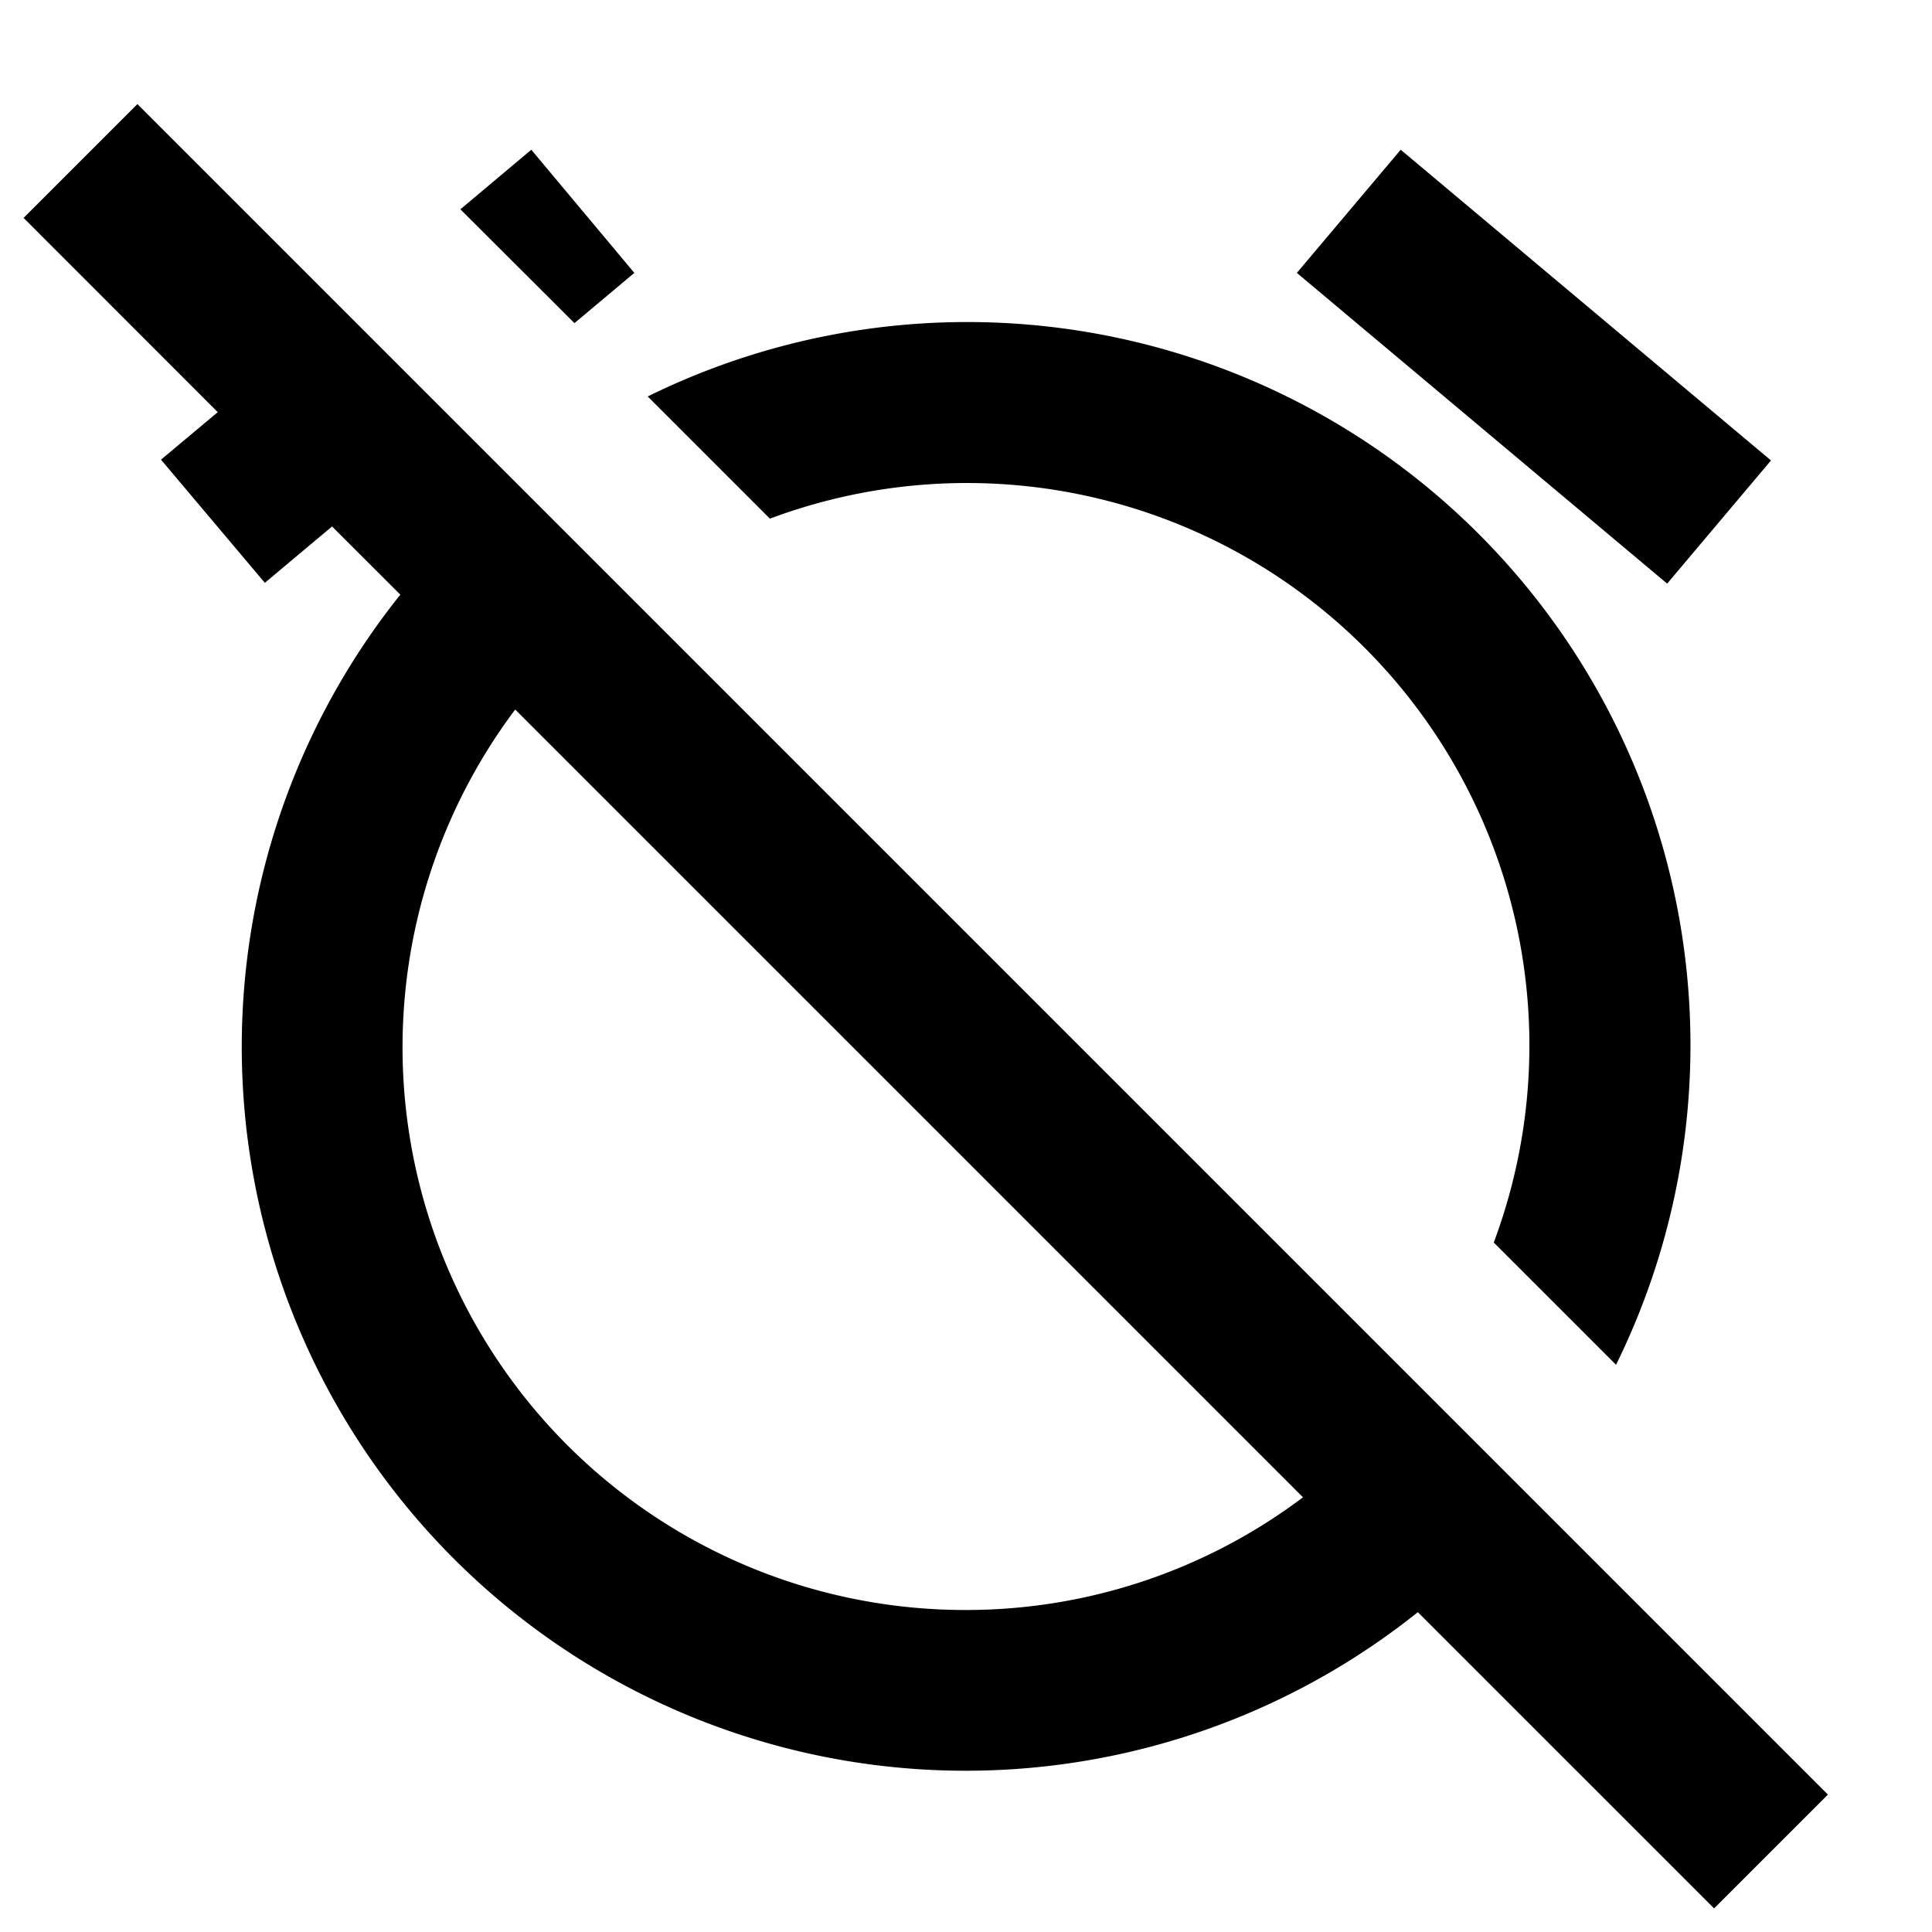 <svg xmlns="http://www.w3.org/2000/svg" viewBox="0 0 24 24"><title>icon-action-alarm-off</title><path d="M22.707,22.293l-21-21L0.293,2.707,2.705,5.12,2,5.71,3.29,7.24l0.835-.7L4.973,7.387a8.993,8.993,0,0,0,12.64,12.64l3.68,3.68ZM12,20A6.99,6.99,0,0,1,6.4,8.814L16.186,18.6A6.954,6.954,0,0,1,12,20ZM9.564,6.443L8.046,4.925A8.984,8.984,0,0,1,20.075,16.954l-1.519-1.519A6.987,6.987,0,0,0,9.564,6.443ZM20.71,7.25l-4.6-3.86L17.4,1.86,22,5.72ZM7.136,4.014L5.719,2.6,6.6,1.86,7.88,3.39Z"/></svg>